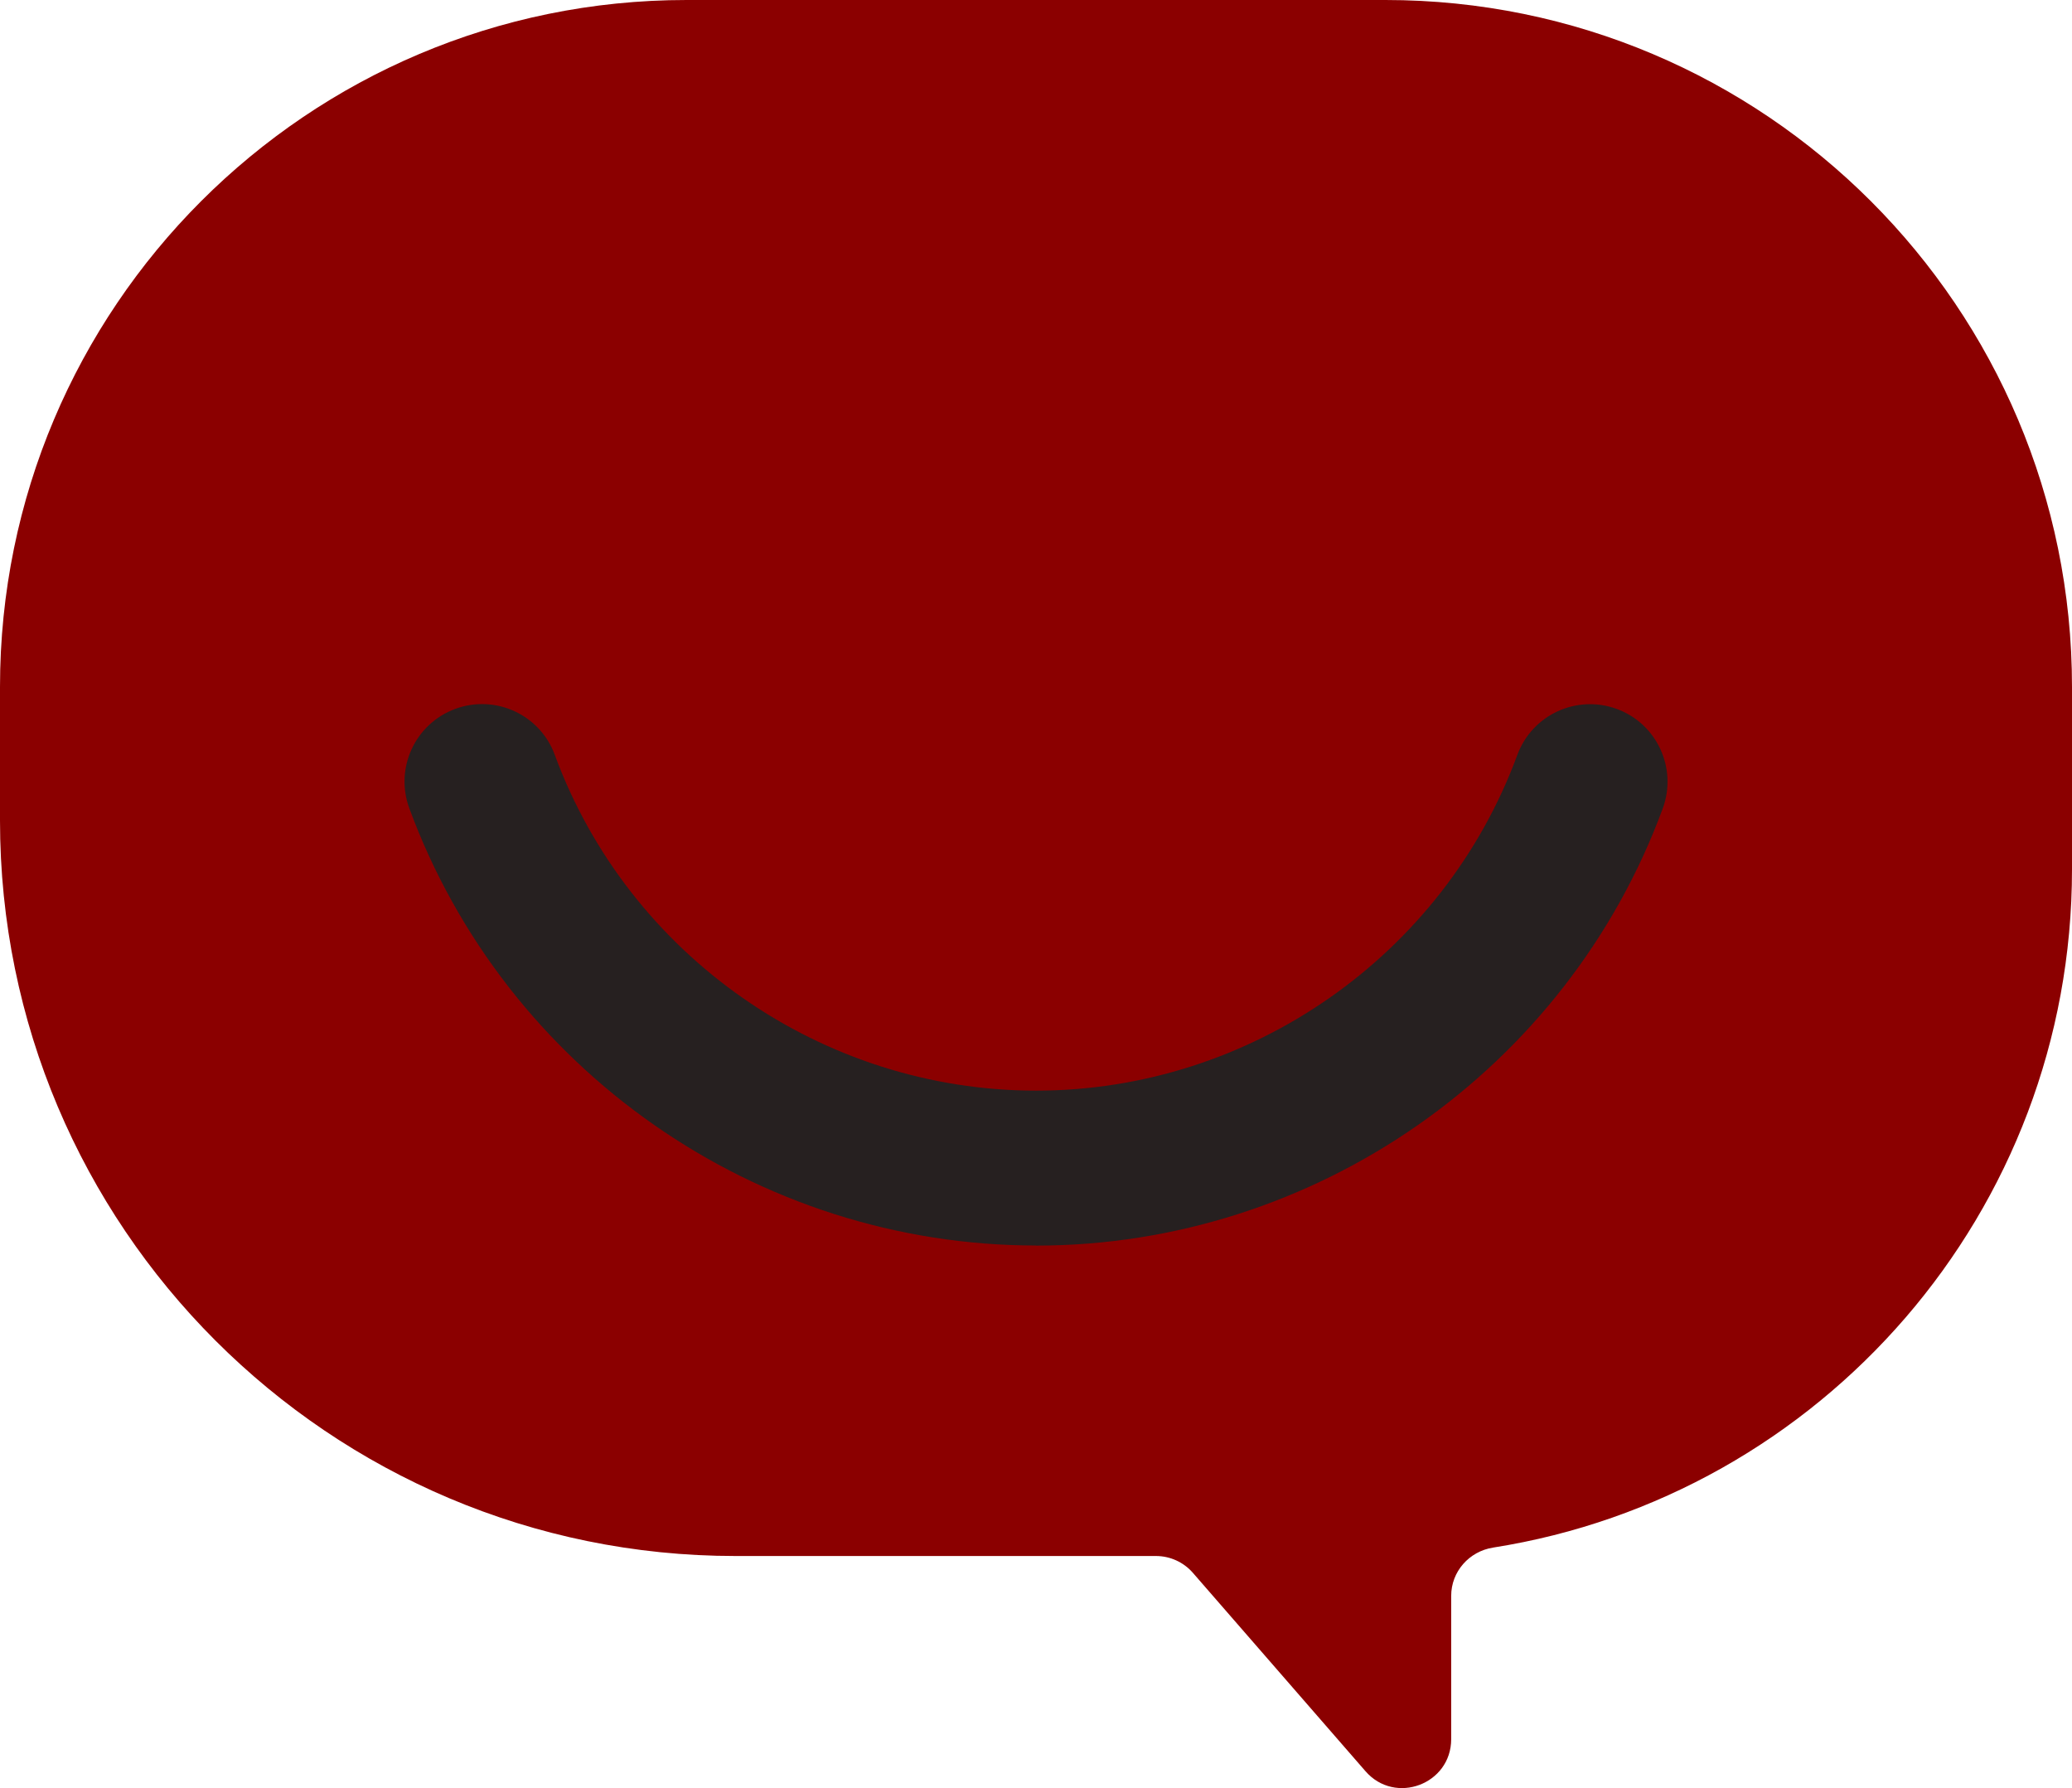 <svg viewBox = "0 0 213.97 184.62" width="213.97" height="184.62" xmlns="http://www.w3.org/2000/svg"><g transform="matrix(1 0 0 1 106.98 92.31)"  ><g style=""   ><g transform="matrix(1 0 0 1 0 0)" id="OBJECTS"  ><path style="stroke: none; stroke-width: 1; stroke-dasharray: none; stroke-linecap: butt; stroke-dashoffset: 0; stroke-linejoin: miter; stroke-miterlimit: 4; fill: rgb(139,0,0); fill-rule: nonzero; opacity: 1;"  transform=" translate(-106.98, -92.31)" d="M 114.41 160.66 L 119.37 160.66 C 120.83 160.66 122.22 161.29 123.18 162.39 L 141.01 182.88 C 144.07 186.4 149.86 184.23 149.86 179.57 L 149.86 164.78 C 149.86 162.27 151.71 160.18 154.19 159.79 C 188.07 154.46 213.97 125.13 213.97 89.76 L 213.97 70.93 C 213.97 31.75 182.22 0 143.07 0 L 70.9 0 C 31.75 0 0 31.75 0 70.93 L 0 74.3 C 0 74.3 0 74.3 0 74.3 L 0 84.71 C 0 126.65 34 160.66 75.95 160.66 L 114.41 160.66" stroke-linecap="round" /></g><g transform="matrix(1 0 0 1 0.01 8.34)" id="OBJECTS"  ><path style="stroke: none; stroke-width: 1; stroke-dasharray: none; stroke-linecap: butt; stroke-dashoffset: 0; stroke-linejoin: miter; stroke-miterlimit: 4; fill: rgb(38,32,32); fill-rule: nonzero; opacity: 1;"  transform=" translate(-107, -100.65)" d="M 106.99 128.6 C 78.21 128.6 52.21 110.46 42.28 83.46 C 40.75 79.31 42.88 74.72 47.03 73.19 C 51.18 71.67 55.78 73.79 57.3 77.94 C 64.93 98.67 84.9 112.61 107 112.61 C 129.1 112.61 149.07 98.68 156.7 77.95 C 158.23 73.8 162.82 71.68 166.97 73.2 C 171.12 74.72 173.24 79.32 171.72 83.47 C 161.79 110.47 135.78 128.61 107.01 128.61 Z" stroke-linecap="round" /></g></g></g></svg>